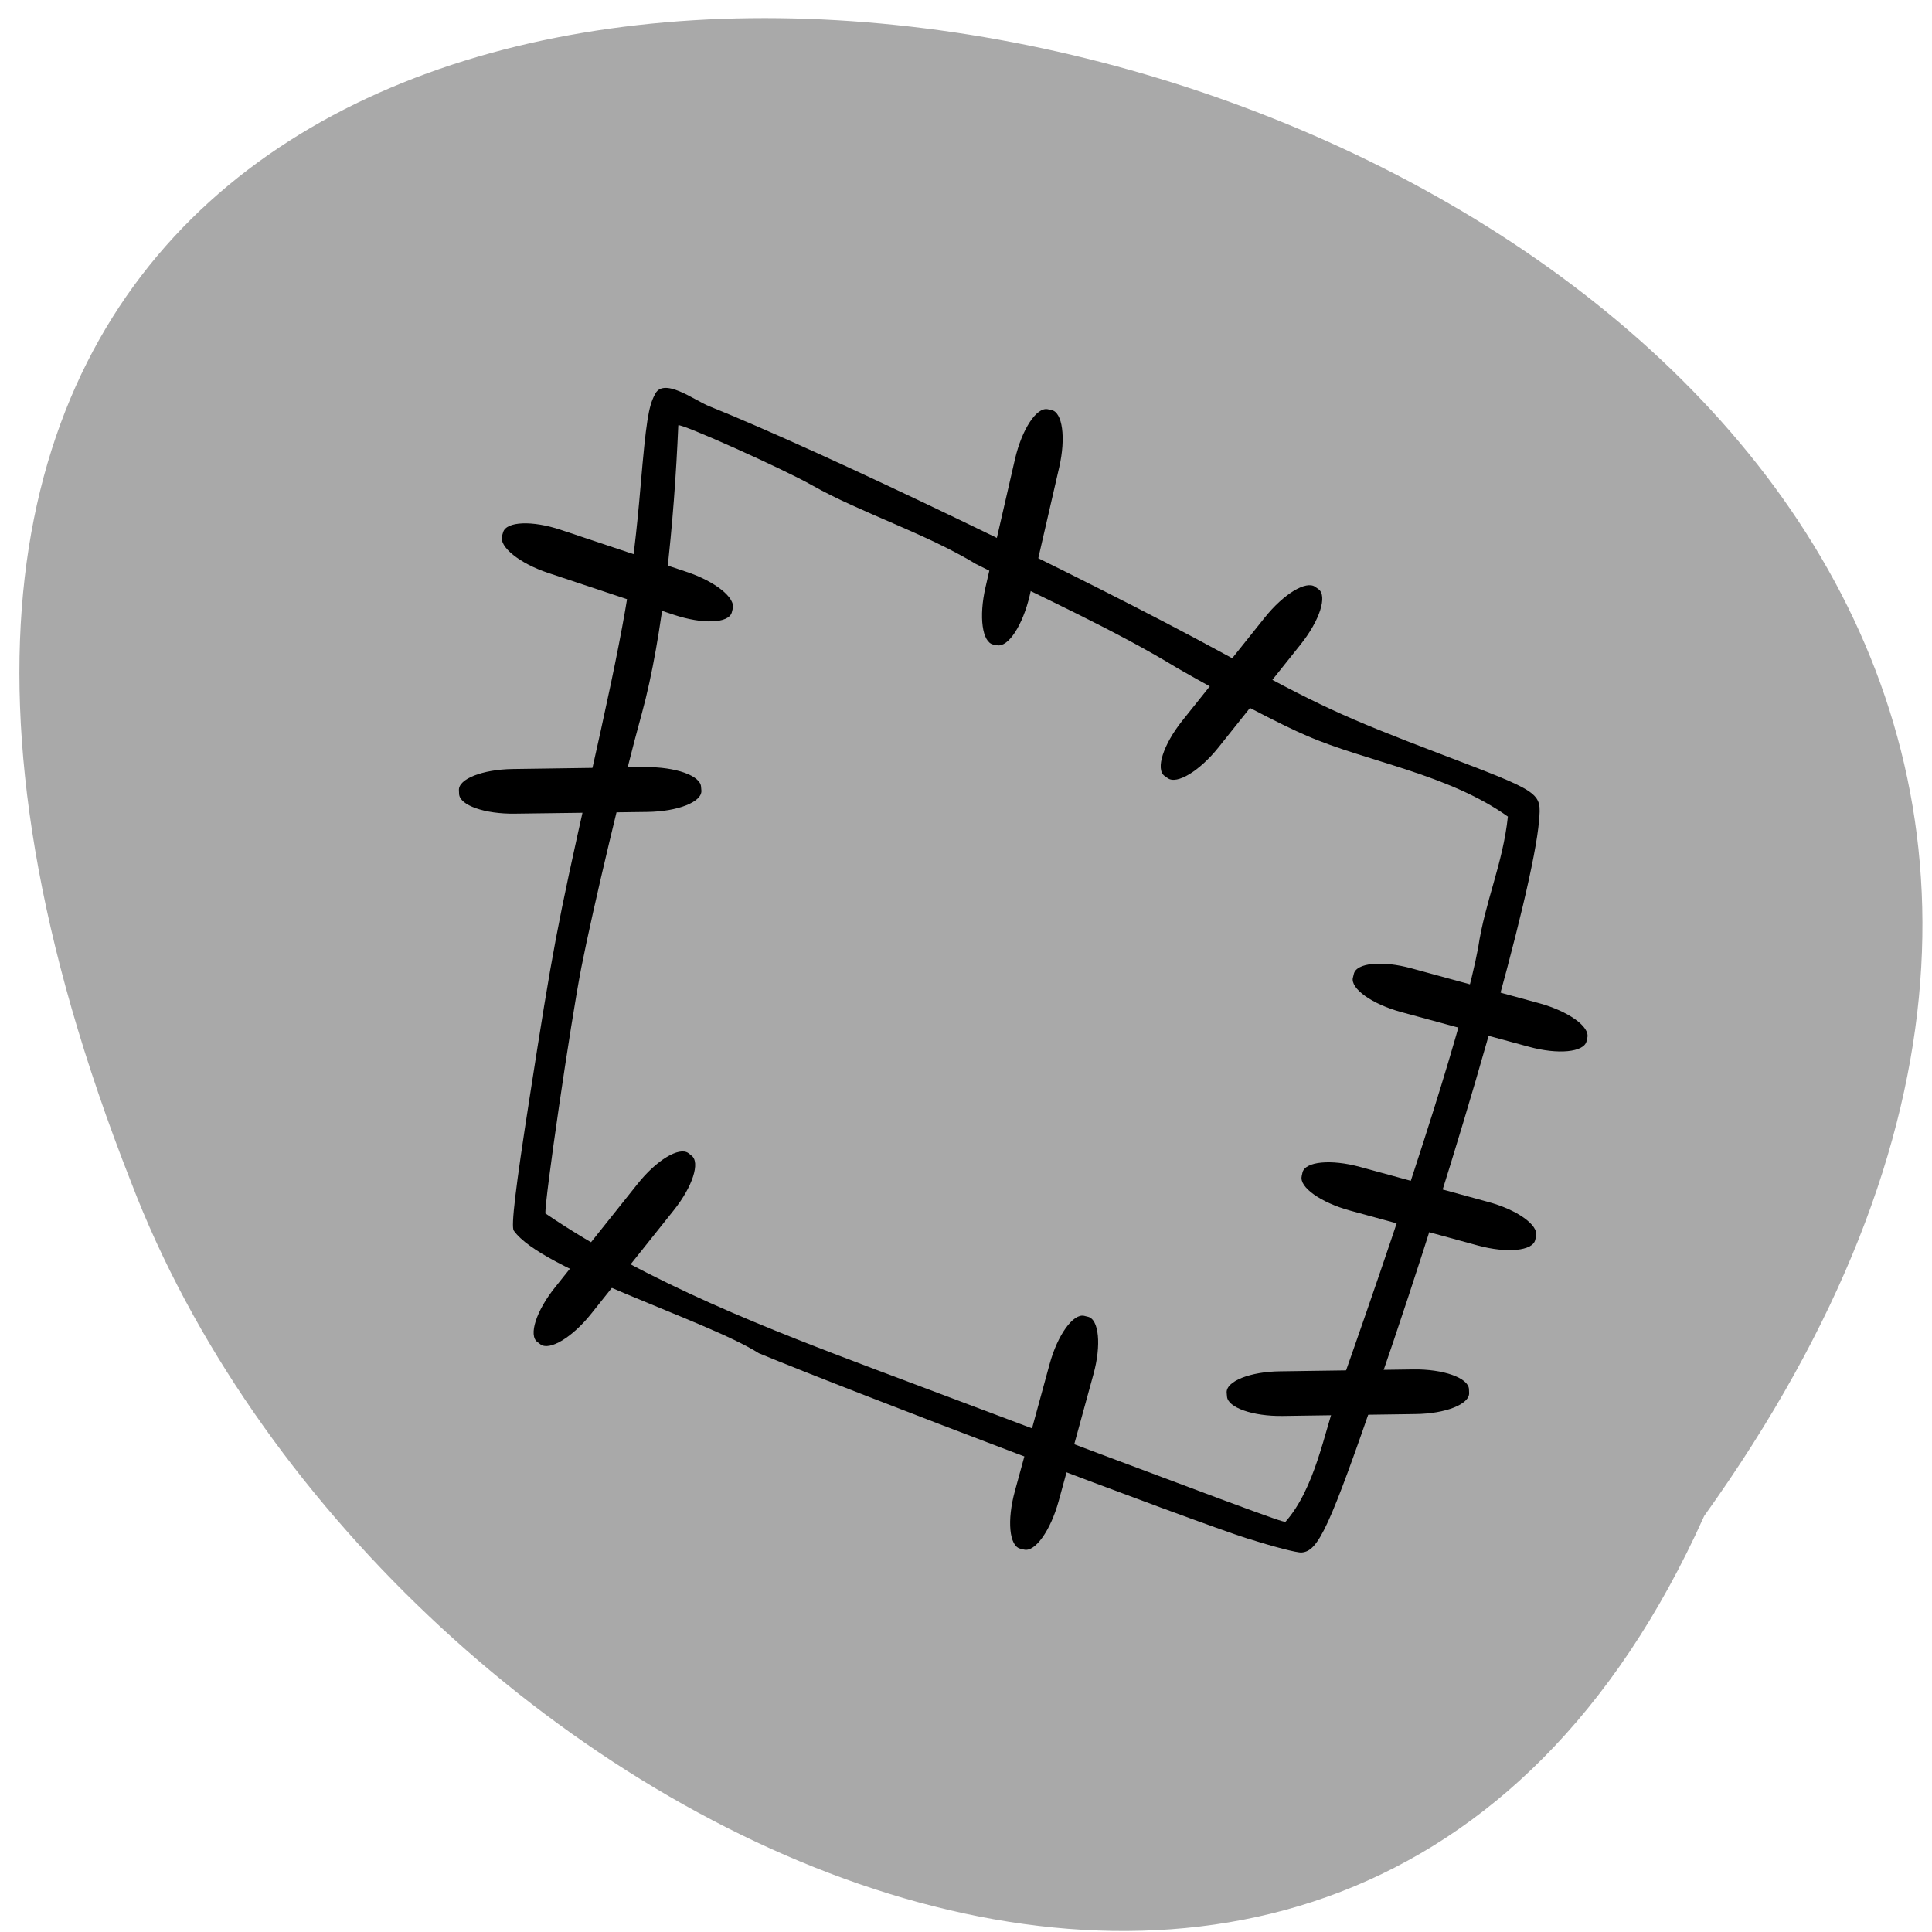 <svg xmlns="http://www.w3.org/2000/svg" viewBox="0 0 48 48"><path d="m 42.34 37.664 c 27.25 -38.05 -58.04 -56.42 -39.08 -8.285 c 6.05 15.832 30.13 28.21 39.08 8.285" fill="#a9a9a9"/><path d="m 31.01 38.23 c -1.41 -0.449 -9.836 -3.645 -12.156 -4.609 c -1.309 -0.828 -5.398 -2.059 -6.09 -3.047 c -0.07 -0.105 0.043 -1.055 0.391 -3.285 c 0.582 -3.742 0.68 -4.254 1.457 -7.727 c 0.918 -4.082 1.105 -5.168 1.305 -7.508 c 0.133 -1.555 0.195 -1.957 0.348 -2.242 c 0.203 -0.469 0.992 0.137 1.355 0.281 c 2.797 1.121 9.332 4.262 12.766 6.137 c 2.395 1.309 2.977 1.578 5.406 2.504 c 2.523 0.961 2.504 0.949 2.445 1.66 c -0.152 1.777 -1.969 8.172 -3.996 14.04 c -1.215 3.523 -1.484 4.109 -1.906 4.137 c -0.113 0.008 -0.707 -0.145 -1.324 -0.344 m 2.23 -3.605 c 1.949 -5.52 3.172 -9.398 3.484 -11.08 c 0.172 -1.152 0.613 -2.078 0.738 -3.254 c -1.496 -1.066 -3.527 -1.367 -5 -2.01 c -0.59 -0.246 -2.031 -1 -3.207 -1.676 c -1.594 -0.973 -3.484 -1.813 -5.01 -2.59 c -1.254 -0.762 -2.879 -1.281 -4.074 -1.957 c -0.699 -0.398 -3.27 -1.551 -3.32 -1.488 c -0.102 2.414 -0.379 5.238 -0.906 7.16 c -0.445 1.605 -1.215 4.844 -1.504 6.316 c -0.266 1.363 -0.918 5.824 -0.891 6.105 c 2.543 1.73 5.648 2.914 8.238 3.891 c 9.332 3.512 10.03 3.77 10.148 3.77 c 0.734 -0.832 0.961 -2.207 1.301 -3.188"/><path d="m 12.473 13.313 l 0.027 -0.09 c 0.078 -0.27 0.723 -0.297 1.434 -0.059 l 3.121 1.043 c 0.715 0.238 1.23 0.648 1.148 0.922 l -0.023 0.09 c -0.082 0.27 -0.723 0.293 -1.438 0.055 l -3.121 -1.039 c -0.715 -0.238 -1.227 -0.652 -1.148 -0.922"/><path d="m 11.406 19.727 l -0.004 -0.094 c -0.016 -0.281 0.586 -0.516 1.336 -0.527 l 3.293 -0.047 c 0.75 -0.008 1.375 0.211 1.387 0.492 l 0.008 0.094 c 0.012 0.281 -0.586 0.516 -1.336 0.527 l -3.293 0.043 c -0.754 0.012 -1.375 -0.207 -1.391 -0.488"/><path d="m 30.484 34.691 l -0.008 -0.094 c -0.012 -0.281 0.586 -0.52 1.336 -0.527 l 3.293 -0.047 c 0.754 -0.012 1.375 0.211 1.391 0.488 l 0.004 0.094 c 0.016 0.281 -0.586 0.52 -1.336 0.527 l -3.293 0.047 c -0.75 0.012 -1.375 -0.211 -1.387 -0.488"/><path d="m 29.01 19.332 l -0.078 -0.055 c -0.227 -0.168 -0.031 -0.777 0.438 -1.367 l 2.051 -2.566 c 0.469 -0.586 1.031 -0.93 1.258 -0.762 l 0.078 0.055 c 0.227 0.168 0.031 0.777 -0.438 1.367 l -2.047 2.566 c -0.469 0.586 -1.035 0.93 -1.262 0.762"/><path d="m 13.43 33.402 l -0.078 -0.059 c -0.227 -0.164 -0.031 -0.777 0.441 -1.363 l 2.047 -2.566 c 0.469 -0.59 1.031 -0.93 1.262 -0.766 l 0.074 0.059 c 0.23 0.164 0.031 0.777 -0.438 1.363 l -2.047 2.566 c -0.469 0.59 -1.035 0.93 -1.262 0.766"/><path d="m 25.445 38.5 l -0.094 -0.023 c -0.277 -0.063 -0.336 -0.703 -0.137 -1.43 l 0.863 -3.156 c 0.199 -0.727 0.586 -1.262 0.859 -1.199 l 0.094 0.023 c 0.273 0.063 0.336 0.703 0.137 1.426 l -0.867 3.16 c -0.199 0.723 -0.582 1.262 -0.855 1.199"/><path d="m 24.773 16.03 l -0.094 -0.016 c -0.277 -0.055 -0.363 -0.691 -0.195 -1.422 l 0.734 -3.191 c 0.172 -0.734 0.531 -1.285 0.809 -1.234 l 0.094 0.02 c 0.277 0.051 0.363 0.688 0.195 1.422 l -0.734 3.188 c -0.172 0.734 -0.531 1.289 -0.809 1.234"/><path d="m 33.613 24.289 l 0.023 -0.094 c 0.063 -0.273 0.703 -0.336 1.43 -0.137 l 3.176 0.867 c 0.723 0.199 1.262 0.582 1.195 0.855 l -0.02 0.09 c -0.066 0.273 -0.707 0.336 -1.43 0.137 l -3.176 -0.863 c -0.727 -0.199 -1.262 -0.582 -1.199 -0.855"/><path d="m 32.34 29.22 l 0.02 -0.09 c 0.066 -0.273 0.707 -0.336 1.434 -0.137 l 3.172 0.867 c 0.727 0.195 1.262 0.578 1.199 0.852 l -0.023 0.094 c -0.063 0.273 -0.703 0.336 -1.43 0.137 l -3.172 -0.867 c -0.727 -0.199 -1.266 -0.582 -1.199 -0.855"/></svg>